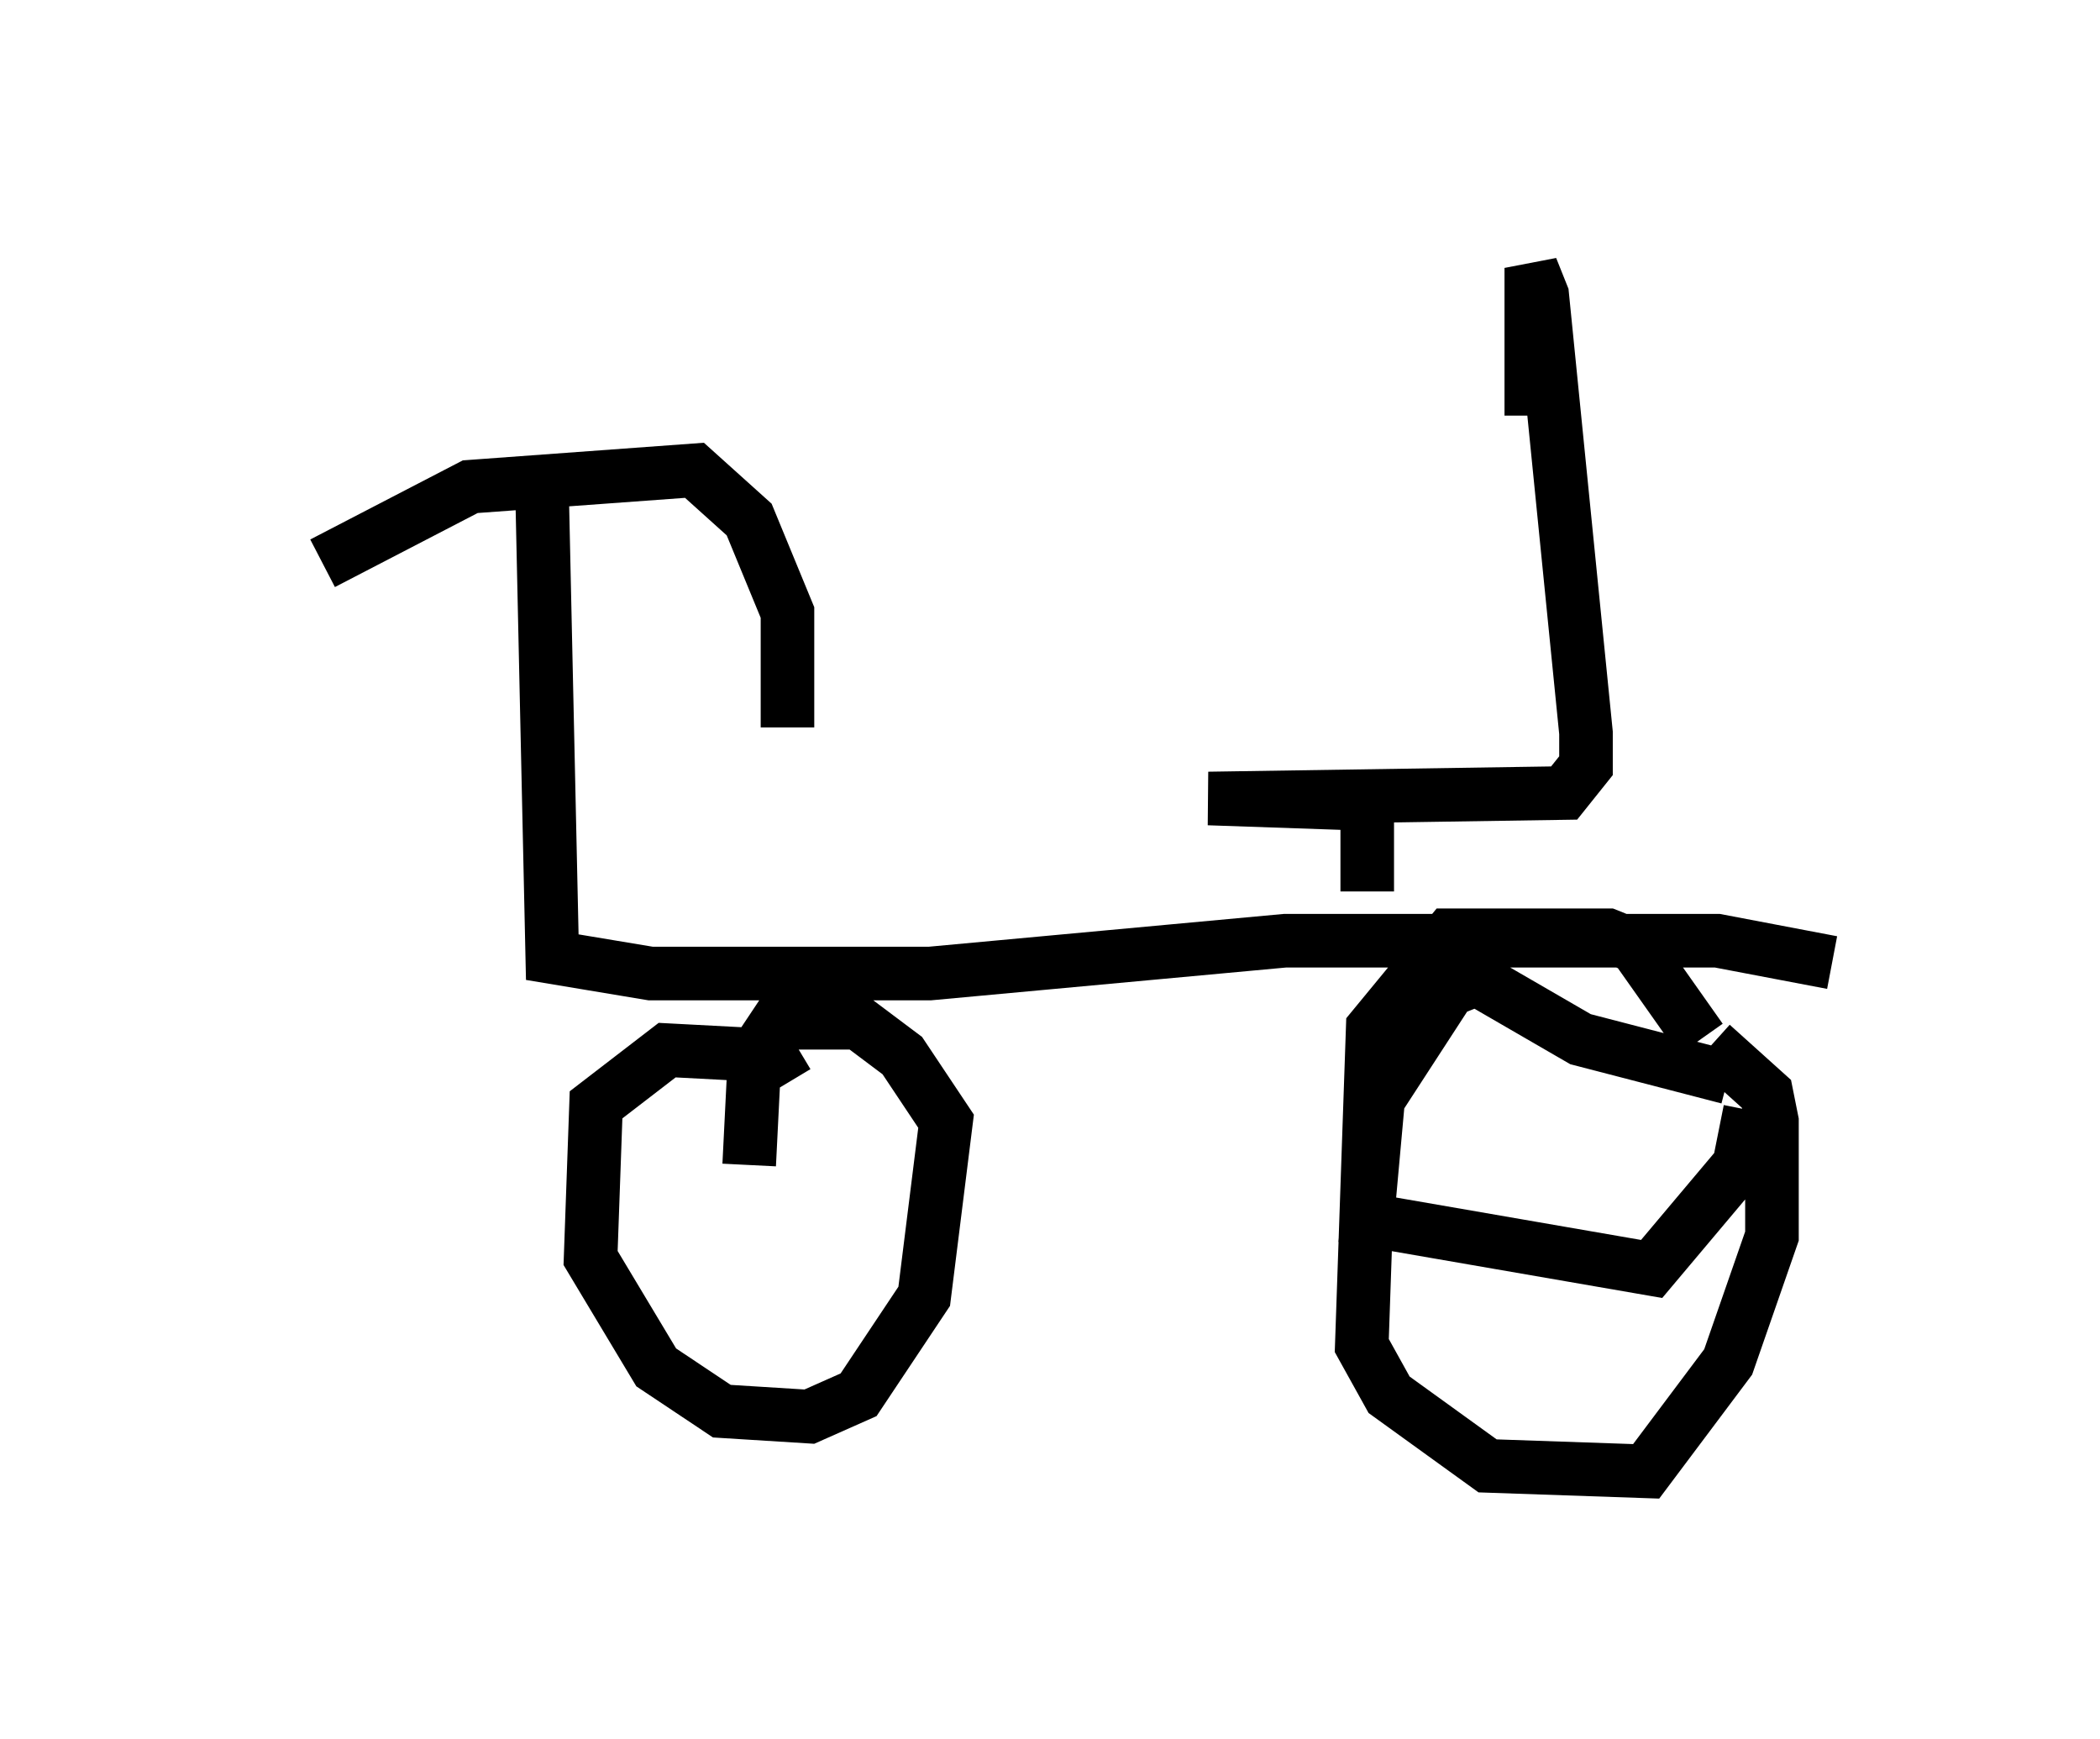 <?xml version="1.0" encoding="utf-8" ?>
<svg baseProfile="full" height="32.459" version="1.1" width="39.196" xmlns="http://www.w3.org/2000/svg" xmlns:ev="http://www.w3.org/2001/xml-events" xmlns:xlink="http://www.w3.org/1999/xlink"><defs /><rect fill="white" height="32.459" width="39.196" x="0" y="0" /><path d="M5, 11.533 m1.021, -1.021 l2.756, -1.429 4.185, -0.306 l1.021, 0.919 0.715, 1.735 l0.0, 2.144 m-4.594, -5.002 l0.204, 9.29 1.838, 0.306 l5.206, 0.0 6.635, -0.613 l8.065, 0.0 2.144, 0.408 m-8.677, -1.327 l0.0, -1.633 -2.96, -0.102 l6.635, -0.102 0.408, -0.51 l0.0, -0.613 -0.817, -8.167 l-0.204, -0.51 0.0, 2.756 m-13.883, 12.454 l-0.306, -0.51 -1.94, -0.102 l-1.327, 1.021 -0.102, 2.858 l1.225, 2.042 1.225, 0.817 l1.633, 0.102 0.919, -0.408 l1.225, -1.838 0.408, -3.267 l-0.817, -1.225 -0.817, -0.613 l-1.531, 0.0 -0.408, 0.613 l-0.102, 2.042 m18.273, -1.633 l-2.756, -0.715 -1.94, -1.123 l-0.51, 0.204 -1.327, 2.042 l-0.204, 2.246 5.308, 0.919 l1.633, -1.94 0.204, -1.021 m-0.919, -1.327 l-1.225, -1.735 -0.51, -0.204 l-2.96, 0.0 -1.429, 1.735 l-0.204, 5.921 0.51, 0.919 l1.838, 1.327 2.96, 0.102 l1.531, -2.042 0.817, -2.348 l0.0, -2.144 -0.102, -0.51 l-1.021, -0.919 " fill="none" stroke="black" stroke-width="1" /></svg>